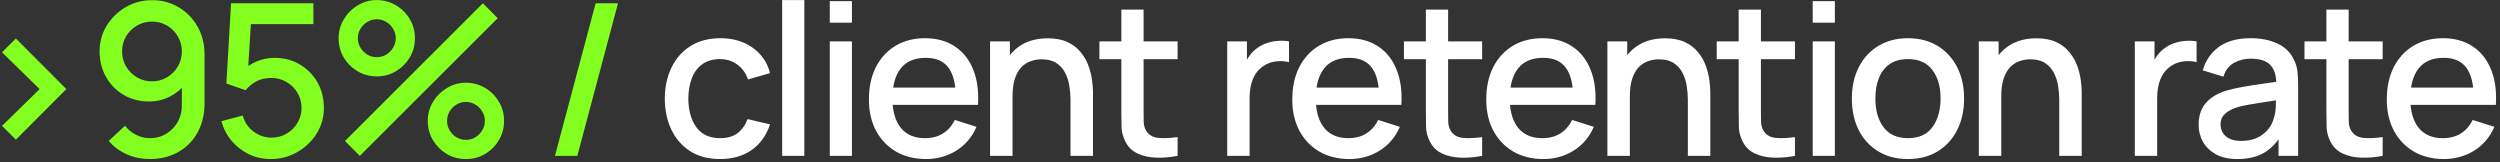 <svg width="401" height="26" viewBox="0 0 401 26" fill="none" xmlns="http://www.w3.org/2000/svg">
<rect x="0" y="0" width="401" height="26" fill="#333333" stroke="none"/>
<path d="M2.551 22.399L0.324 20.189L6.359 14.29L0.324 8.391L2.551 6.181L10.643 14.29L2.551 22.399ZM24.392 0.027C25.967 0.027 27.39 0.407 28.659 1.166C29.928 1.914 30.937 2.945 31.685 4.26C32.433 5.575 32.807 7.076 32.807 8.765V16.551C32.807 18.342 32.433 19.911 31.685 21.26C30.948 22.597 29.917 23.64 28.591 24.388C27.276 25.136 25.758 25.51 24.035 25.51C22.743 25.51 21.53 25.266 20.397 24.779C19.264 24.292 18.278 23.566 17.439 22.603L20.057 20.172C20.522 20.773 21.105 21.254 21.808 21.617C22.511 21.98 23.253 22.161 24.035 22.161C25.044 22.161 25.933 21.917 26.704 21.43C27.486 20.943 28.092 20.308 28.523 19.526C28.954 18.744 29.169 17.905 29.169 17.01V12.522L29.883 13.304C29.18 14.222 28.308 14.947 27.265 15.48C26.222 16.013 25.106 16.279 23.916 16.279C22.386 16.279 21.026 15.928 19.836 15.225C18.646 14.522 17.705 13.565 17.014 12.352C16.323 11.139 15.977 9.768 15.977 8.238C15.977 6.708 16.362 5.325 17.133 4.09C17.904 2.855 18.924 1.869 20.193 1.132C21.462 0.395 22.862 0.027 24.392 0.027ZM24.392 3.461C23.508 3.461 22.698 3.676 21.961 4.107C21.236 4.526 20.658 5.099 20.227 5.824C19.796 6.549 19.581 7.354 19.581 8.238C19.581 9.122 19.796 9.932 20.227 10.669C20.658 11.394 21.236 11.972 21.961 12.403C22.686 12.834 23.491 13.049 24.375 13.049C25.259 13.049 26.064 12.834 26.789 12.403C27.514 11.972 28.092 11.394 28.523 10.669C28.954 9.932 29.169 9.122 29.169 8.238C29.169 7.365 28.954 6.566 28.523 5.841C28.104 5.116 27.531 4.538 26.806 4.107C26.081 3.676 25.276 3.461 24.392 3.461ZM43.452 25.51C42.194 25.51 41.021 25.255 39.933 24.745C38.856 24.224 37.933 23.51 37.162 22.603C36.392 21.685 35.842 20.631 35.513 19.441L38.93 18.523C39.123 19.248 39.452 19.877 39.916 20.41C40.392 20.943 40.947 21.356 41.582 21.651C42.217 21.934 42.874 22.076 43.554 22.076C44.45 22.076 45.26 21.861 45.985 21.43C46.722 20.999 47.3 20.421 47.719 19.696C48.15 18.971 48.365 18.172 48.365 17.299C48.365 16.404 48.144 15.593 47.702 14.868C47.272 14.143 46.688 13.57 45.951 13.151C45.226 12.72 44.427 12.505 43.554 12.505C42.557 12.505 41.712 12.703 41.021 13.1C40.33 13.497 39.791 13.956 39.406 14.477L36.312 13.389L37.06 0.52H50.269V3.869H38.879L40.324 2.526L39.729 12.165L39.032 11.264C39.678 10.618 40.449 10.125 41.344 9.785C42.239 9.445 43.129 9.275 44.013 9.275C45.532 9.275 46.886 9.626 48.076 10.329C49.278 11.032 50.224 11.989 50.915 13.202C51.606 14.403 51.952 15.769 51.952 17.299C51.952 18.818 51.561 20.2 50.779 21.447C49.997 22.682 48.96 23.668 47.668 24.405C46.376 25.142 44.971 25.51 43.452 25.51ZM57.715 25L55.336 22.62L77.453 0.52L79.832 2.917L57.715 25ZM74.733 25.51C73.611 25.51 72.585 25.238 71.656 24.694C70.737 24.139 70.001 23.402 69.445 22.484C68.89 21.555 68.612 20.523 68.612 19.39C68.612 18.279 68.896 17.259 69.463 16.33C70.029 15.401 70.777 14.658 71.707 14.103C72.636 13.548 73.644 13.27 74.733 13.27C75.855 13.27 76.88 13.548 77.809 14.103C78.739 14.647 79.475 15.384 80.019 16.313C80.575 17.231 80.853 18.257 80.853 19.39C80.853 20.523 80.575 21.555 80.019 22.484C79.475 23.402 78.739 24.139 77.809 24.694C76.88 25.238 75.855 25.51 74.733 25.51ZM74.733 22.433C75.288 22.433 75.792 22.297 76.246 22.025C76.71 21.742 77.079 21.368 77.35 20.903C77.634 20.438 77.775 19.934 77.775 19.39C77.775 18.846 77.634 18.342 77.35 17.877C77.079 17.412 76.71 17.044 76.246 16.772C75.792 16.489 75.288 16.347 74.733 16.347C74.189 16.347 73.684 16.489 73.219 16.772C72.766 17.044 72.398 17.412 72.115 17.877C71.843 18.342 71.707 18.846 71.707 19.39C71.707 19.934 71.843 20.438 72.115 20.903C72.398 21.368 72.766 21.742 73.219 22.025C73.684 22.297 74.189 22.433 74.733 22.433ZM60.435 12.25C59.313 12.25 58.288 11.978 57.358 11.434C56.429 10.879 55.687 10.142 55.132 9.224C54.587 8.295 54.316 7.263 54.316 6.13C54.316 5.019 54.599 3.999 55.166 3.07C55.732 2.141 56.48 1.398 57.41 0.843C58.339 0.288 59.347 0.01 60.435 0.01C61.557 0.01 62.578 0.288 63.495 0.843C64.425 1.387 65.167 2.124 65.722 3.053C66.278 3.971 66.555 4.997 66.555 6.13C66.555 7.263 66.278 8.295 65.722 9.224C65.167 10.142 64.425 10.879 63.495 11.434C62.578 11.978 61.557 12.25 60.435 12.25ZM60.435 9.173C60.98 9.173 61.484 9.037 61.949 8.765C62.413 8.482 62.782 8.108 63.053 7.643C63.337 7.178 63.478 6.674 63.478 6.13C63.478 5.586 63.337 5.082 63.053 4.617C62.782 4.152 62.413 3.784 61.949 3.512C61.484 3.229 60.98 3.087 60.435 3.087C59.892 3.087 59.387 3.229 58.922 3.512C58.469 3.784 58.101 4.152 57.818 4.617C57.534 5.082 57.392 5.586 57.392 6.13C57.392 6.674 57.534 7.178 57.818 7.643C58.101 8.108 58.469 8.482 58.922 8.765C59.376 9.037 59.88 9.173 60.435 9.173ZM95.543 0.52H99.13L92.602 25H89.015L95.543 0.52Z" fill="#82FF1F"/>
<path d="M115.507 25.51C113.626 25.51 112.028 25.091 110.713 24.252C109.398 23.413 108.39 22.263 107.687 20.801C106.996 19.339 106.644 17.679 106.633 15.82C106.644 13.927 107.007 12.256 107.721 10.805C108.435 9.343 109.455 8.198 110.781 7.371C112.107 6.544 113.699 6.13 115.558 6.13C117.564 6.13 119.275 6.629 120.692 7.626C122.12 8.623 123.061 9.989 123.514 11.723L119.978 12.743C119.627 11.712 119.049 10.913 118.244 10.346C117.451 9.768 116.538 9.479 115.507 9.479C114.34 9.479 113.382 9.757 112.634 10.312C111.886 10.856 111.331 11.604 110.968 12.556C110.605 13.508 110.418 14.596 110.407 15.82C110.418 17.713 110.849 19.243 111.699 20.41C112.56 21.577 113.83 22.161 115.507 22.161C116.652 22.161 117.575 21.9 118.278 21.379C118.992 20.846 119.536 20.087 119.91 19.101L123.514 19.951C122.913 21.742 121.922 23.119 120.539 24.082C119.156 25.034 117.479 25.51 115.507 25.51ZM125.459 25V0.01H129.012V25H125.459ZM133.097 3.631V0.18H136.65V3.631H133.097ZM133.097 25V6.64H136.65V25H133.097ZM148.538 25.51C146.714 25.51 145.11 25.113 143.727 24.32C142.356 23.515 141.285 22.399 140.514 20.971C139.755 19.532 139.375 17.866 139.375 15.973C139.375 13.967 139.749 12.227 140.497 10.754C141.257 9.281 142.311 8.142 143.659 7.337C145.008 6.532 146.578 6.13 148.368 6.13C150.238 6.13 151.831 6.566 153.145 7.439C154.46 8.3 155.44 9.53 156.086 11.128C156.744 12.726 157.004 14.624 156.868 16.823H153.315V15.531C153.293 13.4 152.885 11.825 152.091 10.805C151.309 9.785 150.114 9.275 148.504 9.275C146.725 9.275 145.388 9.836 144.492 10.958C143.597 12.08 143.149 13.701 143.149 15.82C143.149 17.837 143.597 19.401 144.492 20.512C145.388 21.611 146.68 22.161 148.368 22.161C149.479 22.161 150.437 21.912 151.241 21.413C152.057 20.903 152.692 20.178 153.145 19.237L156.63 20.342C155.916 21.985 154.834 23.26 153.383 24.167C151.933 25.062 150.318 25.51 148.538 25.51ZM141.993 16.823V14.052H155.1V16.823H141.993ZM171.71 25V15.973C171.71 15.259 171.648 14.528 171.523 13.78C171.41 13.021 171.183 12.318 170.843 11.672C170.515 11.026 170.044 10.505 169.432 10.108C168.832 9.711 168.044 9.513 167.069 9.513C166.435 9.513 165.834 9.621 165.267 9.836C164.701 10.04 164.202 10.374 163.771 10.839C163.352 11.304 163.018 11.916 162.768 12.675C162.53 13.434 162.411 14.358 162.411 15.446L160.201 14.613C160.201 12.947 160.513 11.479 161.136 10.21C161.76 8.929 162.655 7.932 163.822 7.218C164.99 6.504 166.401 6.147 168.055 6.147C169.325 6.147 170.39 6.351 171.251 6.759C172.113 7.167 172.81 7.705 173.342 8.374C173.886 9.031 174.3 9.751 174.583 10.533C174.867 11.315 175.059 12.08 175.161 12.828C175.263 13.576 175.314 14.233 175.314 14.8V25H171.71ZM158.807 25V6.64H161.986V11.944H162.411V25H158.807ZM188.888 25C187.732 25.227 186.599 25.323 185.488 25.289C184.378 25.255 183.386 25.04 182.513 24.643C181.641 24.246 180.983 23.623 180.541 22.773C180.145 22.014 179.929 21.243 179.895 20.461C179.873 19.668 179.861 18.772 179.861 17.775V1.54H183.431V17.605C183.431 18.342 183.437 18.982 183.448 19.526C183.471 20.07 183.59 20.529 183.805 20.903C184.213 21.606 184.859 22.008 185.743 22.11C186.639 22.201 187.687 22.161 188.888 21.991V25ZM176.342 9.496V6.64H188.888V9.496H176.342ZM196.846 25V6.64H200.008V11.094L199.566 10.516C199.793 9.927 200.087 9.388 200.45 8.901C200.813 8.402 201.232 7.994 201.708 7.677C202.173 7.337 202.688 7.076 203.255 6.895C203.833 6.702 204.422 6.589 205.023 6.555C205.624 6.51 206.202 6.538 206.757 6.64V9.972C206.156 9.813 205.488 9.768 204.751 9.836C204.026 9.904 203.357 10.136 202.745 10.533C202.167 10.907 201.708 11.36 201.368 11.893C201.039 12.426 200.801 13.021 200.654 13.678C200.507 14.324 200.433 15.01 200.433 15.735V25H196.846ZM216.445 25.51C214.621 25.51 213.017 25.113 211.634 24.32C210.263 23.515 209.192 22.399 208.421 20.971C207.662 19.532 207.282 17.866 207.282 15.973C207.282 13.967 207.656 12.227 208.404 10.754C209.164 9.281 210.218 8.142 211.566 7.337C212.915 6.532 214.485 6.13 216.275 6.13C218.145 6.13 219.738 6.566 221.052 7.439C222.367 8.3 223.347 9.53 223.993 11.128C224.651 12.726 224.911 14.624 224.775 16.823H221.222V15.531C221.2 13.4 220.792 11.825 219.998 10.805C219.216 9.785 218.021 9.275 216.411 9.275C214.632 9.275 213.295 9.836 212.399 10.958C211.504 12.08 211.056 13.701 211.056 15.82C211.056 17.837 211.504 19.401 212.399 20.512C213.295 21.611 214.587 22.161 216.275 22.161C217.386 22.161 218.344 21.912 219.148 21.413C219.964 20.903 220.599 20.178 221.052 19.237L224.537 20.342C223.823 21.985 222.741 23.26 221.29 24.167C219.84 25.062 218.225 25.51 216.445 25.51ZM209.9 16.823V14.052H223.007V16.823H209.9ZM237.735 25C236.579 25.227 235.446 25.323 234.335 25.289C233.225 25.255 232.233 25.04 231.36 24.643C230.488 24.246 229.83 23.623 229.388 22.773C228.992 22.014 228.776 21.243 228.742 20.461C228.72 19.668 228.708 18.772 228.708 17.775V1.54H232.278V17.605C232.278 18.342 232.284 18.982 232.295 19.526C232.318 20.07 232.437 20.529 232.652 20.903C233.06 21.606 233.706 22.008 234.59 22.11C235.486 22.201 236.534 22.161 237.735 21.991V25ZM225.189 9.496V6.64H237.735V9.496H225.189ZM247.559 25.51C245.735 25.51 244.131 25.113 242.748 24.32C241.377 23.515 240.306 22.399 239.535 20.971C238.776 19.532 238.396 17.866 238.396 15.973C238.396 13.967 238.77 12.227 239.518 10.754C240.278 9.281 241.332 8.142 242.68 7.337C244.029 6.532 245.599 6.13 247.389 6.13C249.259 6.13 250.852 6.566 252.166 7.439C253.481 8.3 254.461 9.53 255.107 11.128C255.765 12.726 256.025 14.624 255.889 16.823H252.336V15.531C252.314 13.4 251.906 11.825 251.112 10.805C250.33 9.785 249.135 9.275 247.525 9.275C245.746 9.275 244.409 9.836 243.513 10.958C242.618 12.08 242.17 13.701 242.17 15.82C242.17 17.837 242.618 19.401 243.513 20.512C244.409 21.611 245.701 22.161 247.389 22.161C248.5 22.161 249.458 21.912 250.262 21.413C251.078 20.903 251.713 20.178 252.166 19.237L255.651 20.342C254.937 21.985 253.855 23.26 252.404 24.167C250.954 25.062 249.339 25.51 247.559 25.51ZM241.014 16.823V14.052H254.121V16.823H241.014ZM270.731 25V15.973C270.731 15.259 270.669 14.528 270.544 13.78C270.431 13.021 270.204 12.318 269.864 11.672C269.536 11.026 269.065 10.505 268.453 10.108C267.853 9.711 267.065 9.513 266.09 9.513C265.456 9.513 264.855 9.621 264.288 9.836C263.722 10.04 263.223 10.374 262.792 10.839C262.373 11.304 262.039 11.916 261.789 12.675C261.551 13.434 261.432 14.358 261.432 15.446L259.222 14.613C259.222 12.947 259.534 11.479 260.157 10.21C260.781 8.929 261.676 7.932 262.843 7.218C264.011 6.504 265.422 6.147 267.076 6.147C268.346 6.147 269.411 6.351 270.272 6.759C271.134 7.167 271.831 7.705 272.363 8.374C272.907 9.031 273.321 9.751 273.604 10.533C273.888 11.315 274.08 12.08 274.182 12.828C274.284 13.576 274.335 14.233 274.335 14.8V25H270.731ZM257.828 25V6.64H261.007V11.944H261.432V25H257.828ZM287.909 25C286.753 25.227 285.62 25.323 284.509 25.289C283.399 25.255 282.407 25.04 281.534 24.643C280.662 24.246 280.004 23.623 279.562 22.773C279.166 22.014 278.95 21.243 278.916 20.461C278.894 19.668 278.882 18.772 278.882 17.775V1.54H282.452V17.605C282.452 18.342 282.458 18.982 282.469 19.526C282.492 20.07 282.611 20.529 282.826 20.903C283.234 21.606 283.88 22.008 284.764 22.11C285.66 22.201 286.708 22.161 287.909 21.991V25ZM275.363 9.496V6.64H287.909V9.496H275.363ZM290.76 3.631V0.18H294.313V3.631H290.76ZM290.76 25V6.64H294.313V25H290.76ZM306.031 25.51C304.195 25.51 302.603 25.096 301.254 24.269C299.906 23.442 298.863 22.303 298.126 20.852C297.401 19.39 297.038 17.707 297.038 15.803C297.038 13.888 297.412 12.205 298.16 10.754C298.908 9.292 299.957 8.159 301.305 7.354C302.654 6.538 304.229 6.13 306.031 6.13C307.867 6.13 309.46 6.544 310.808 7.371C312.157 8.198 313.2 9.337 313.936 10.788C314.673 12.239 315.041 13.91 315.041 15.803C315.041 17.718 314.667 19.407 313.919 20.869C313.183 22.32 312.14 23.459 310.791 24.286C309.443 25.102 307.856 25.51 306.031 25.51ZM306.031 22.161C307.788 22.161 309.097 21.572 309.958 20.393C310.831 19.203 311.267 17.673 311.267 15.803C311.267 13.888 310.825 12.358 309.941 11.213C309.069 10.057 307.765 9.479 306.031 9.479C304.841 9.479 303.861 9.751 303.09 10.295C302.32 10.828 301.747 11.57 301.373 12.522C300.999 13.463 300.812 14.556 300.812 15.803C300.812 17.73 301.254 19.271 302.138 20.427C303.022 21.583 304.32 22.161 306.031 22.161ZM330.303 25V15.973C330.303 15.259 330.241 14.528 330.116 13.78C330.003 13.021 329.776 12.318 329.436 11.672C329.107 11.026 328.637 10.505 328.025 10.108C327.424 9.711 326.637 9.513 325.662 9.513C325.027 9.513 324.427 9.621 323.86 9.836C323.293 10.04 322.795 10.374 322.364 10.839C321.945 11.304 321.61 11.916 321.361 12.675C321.123 13.434 321.004 14.358 321.004 15.446L318.794 14.613C318.794 12.947 319.106 11.479 319.729 10.21C320.352 8.929 321.248 7.932 322.415 7.218C323.582 6.504 324.993 6.147 326.648 6.147C327.917 6.147 328.983 6.351 329.844 6.759C330.705 7.167 331.402 7.705 331.935 8.374C332.479 9.031 332.893 9.751 333.176 10.533C333.459 11.315 333.652 12.08 333.754 12.828C333.856 13.576 333.907 14.233 333.907 14.8V25H330.303ZM317.4 25V6.64H320.579V11.944H321.004V25H317.4ZM342.422 25V6.64H345.584V11.094L345.142 10.516C345.368 9.927 345.663 9.388 346.026 8.901C346.388 8.402 346.808 7.994 347.284 7.677C347.748 7.337 348.264 7.076 348.831 6.895C349.409 6.702 349.998 6.589 350.599 6.555C351.199 6.51 351.777 6.538 352.333 6.64V9.972C351.732 9.813 351.063 9.768 350.327 9.836C349.601 9.904 348.933 10.136 348.321 10.533C347.743 10.907 347.284 11.36 346.944 11.893C346.615 12.426 346.377 13.021 346.23 13.678C346.082 14.324 346.009 15.01 346.009 15.735V25H342.422ZM358.864 25.51C357.504 25.51 356.365 25.261 355.447 24.762C354.529 24.252 353.832 23.583 353.356 22.756C352.891 21.917 352.659 20.999 352.659 20.002C352.659 19.073 352.823 18.257 353.152 17.554C353.48 16.851 353.968 16.256 354.614 15.769C355.26 15.27 356.053 14.868 356.994 14.562C357.81 14.324 358.733 14.114 359.765 13.933C360.796 13.752 361.878 13.582 363.012 13.423C364.156 13.264 365.29 13.106 366.412 12.947L365.12 13.661C365.142 12.222 364.836 11.156 364.202 10.465C363.578 9.762 362.502 9.411 360.972 9.411C360.008 9.411 359.124 9.638 358.32 10.091C357.515 10.533 356.954 11.27 356.637 12.301L353.322 11.281C353.775 9.706 354.636 8.453 355.906 7.524C357.186 6.595 358.886 6.13 361.006 6.13C362.649 6.13 364.077 6.413 365.29 6.98C366.514 7.535 367.409 8.419 367.976 9.632C368.27 10.233 368.452 10.867 368.52 11.536C368.588 12.205 368.622 12.924 368.622 13.695V25H365.477V20.801L366.089 21.345C365.329 22.75 364.36 23.799 363.182 24.49C362.014 25.17 360.575 25.51 358.864 25.51ZM359.493 22.603C360.501 22.603 361.368 22.427 362.094 22.076C362.819 21.713 363.403 21.254 363.845 20.699C364.287 20.144 364.576 19.566 364.712 18.965C364.904 18.421 365.012 17.809 365.035 17.129C365.069 16.449 365.086 15.905 365.086 15.497L366.242 15.922C365.12 16.092 364.1 16.245 363.182 16.381C362.264 16.517 361.431 16.653 360.683 16.789C359.946 16.914 359.289 17.067 358.711 17.248C358.223 17.418 357.787 17.622 357.402 17.86C357.028 18.098 356.727 18.387 356.501 18.727C356.285 19.067 356.178 19.481 356.178 19.968C356.178 20.444 356.297 20.886 356.535 21.294C356.773 21.691 357.135 22.008 357.623 22.246C358.11 22.484 358.733 22.603 359.493 22.603ZM382.182 25C381.026 25.227 379.893 25.323 378.782 25.289C377.672 25.255 376.68 25.04 375.807 24.643C374.935 24.246 374.277 23.623 373.835 22.773C373.439 22.014 373.223 21.243 373.189 20.461C373.167 19.668 373.155 18.772 373.155 17.775V1.54H376.725V17.605C376.725 18.342 376.731 18.982 376.742 19.526C376.765 20.07 376.884 20.529 377.099 20.903C377.507 21.606 378.153 22.008 379.037 22.11C379.933 22.201 380.981 22.161 382.182 21.991V25ZM369.636 9.496V6.64H382.182V9.496H369.636ZM392.006 25.51C390.181 25.51 388.578 25.113 387.195 24.32C385.824 23.515 384.753 22.399 383.982 20.971C383.223 19.532 382.843 17.866 382.843 15.973C382.843 13.967 383.217 12.227 383.965 10.754C384.724 9.281 385.778 8.142 387.127 7.337C388.476 6.532 390.045 6.13 391.836 6.13C393.706 6.13 395.298 6.566 396.613 7.439C397.928 8.3 398.908 9.53 399.554 11.128C400.211 12.726 400.472 14.624 400.336 16.823H396.783V15.531C396.76 13.4 396.352 11.825 395.559 10.805C394.777 9.785 393.581 9.275 391.972 9.275C390.193 9.275 388.855 9.836 387.96 10.958C387.065 12.08 386.617 13.701 386.617 15.82C386.617 17.837 387.065 19.401 387.96 20.512C388.855 21.611 390.147 22.161 391.836 22.161C392.947 22.161 393.904 21.912 394.709 21.413C395.525 20.903 396.16 20.178 396.613 19.237L400.098 20.342C399.384 21.985 398.302 23.26 396.851 24.167C395.4 25.062 393.785 25.51 392.006 25.51ZM385.461 16.823V14.052H398.568V16.823H385.461Z" fill="white"/>
</svg>
